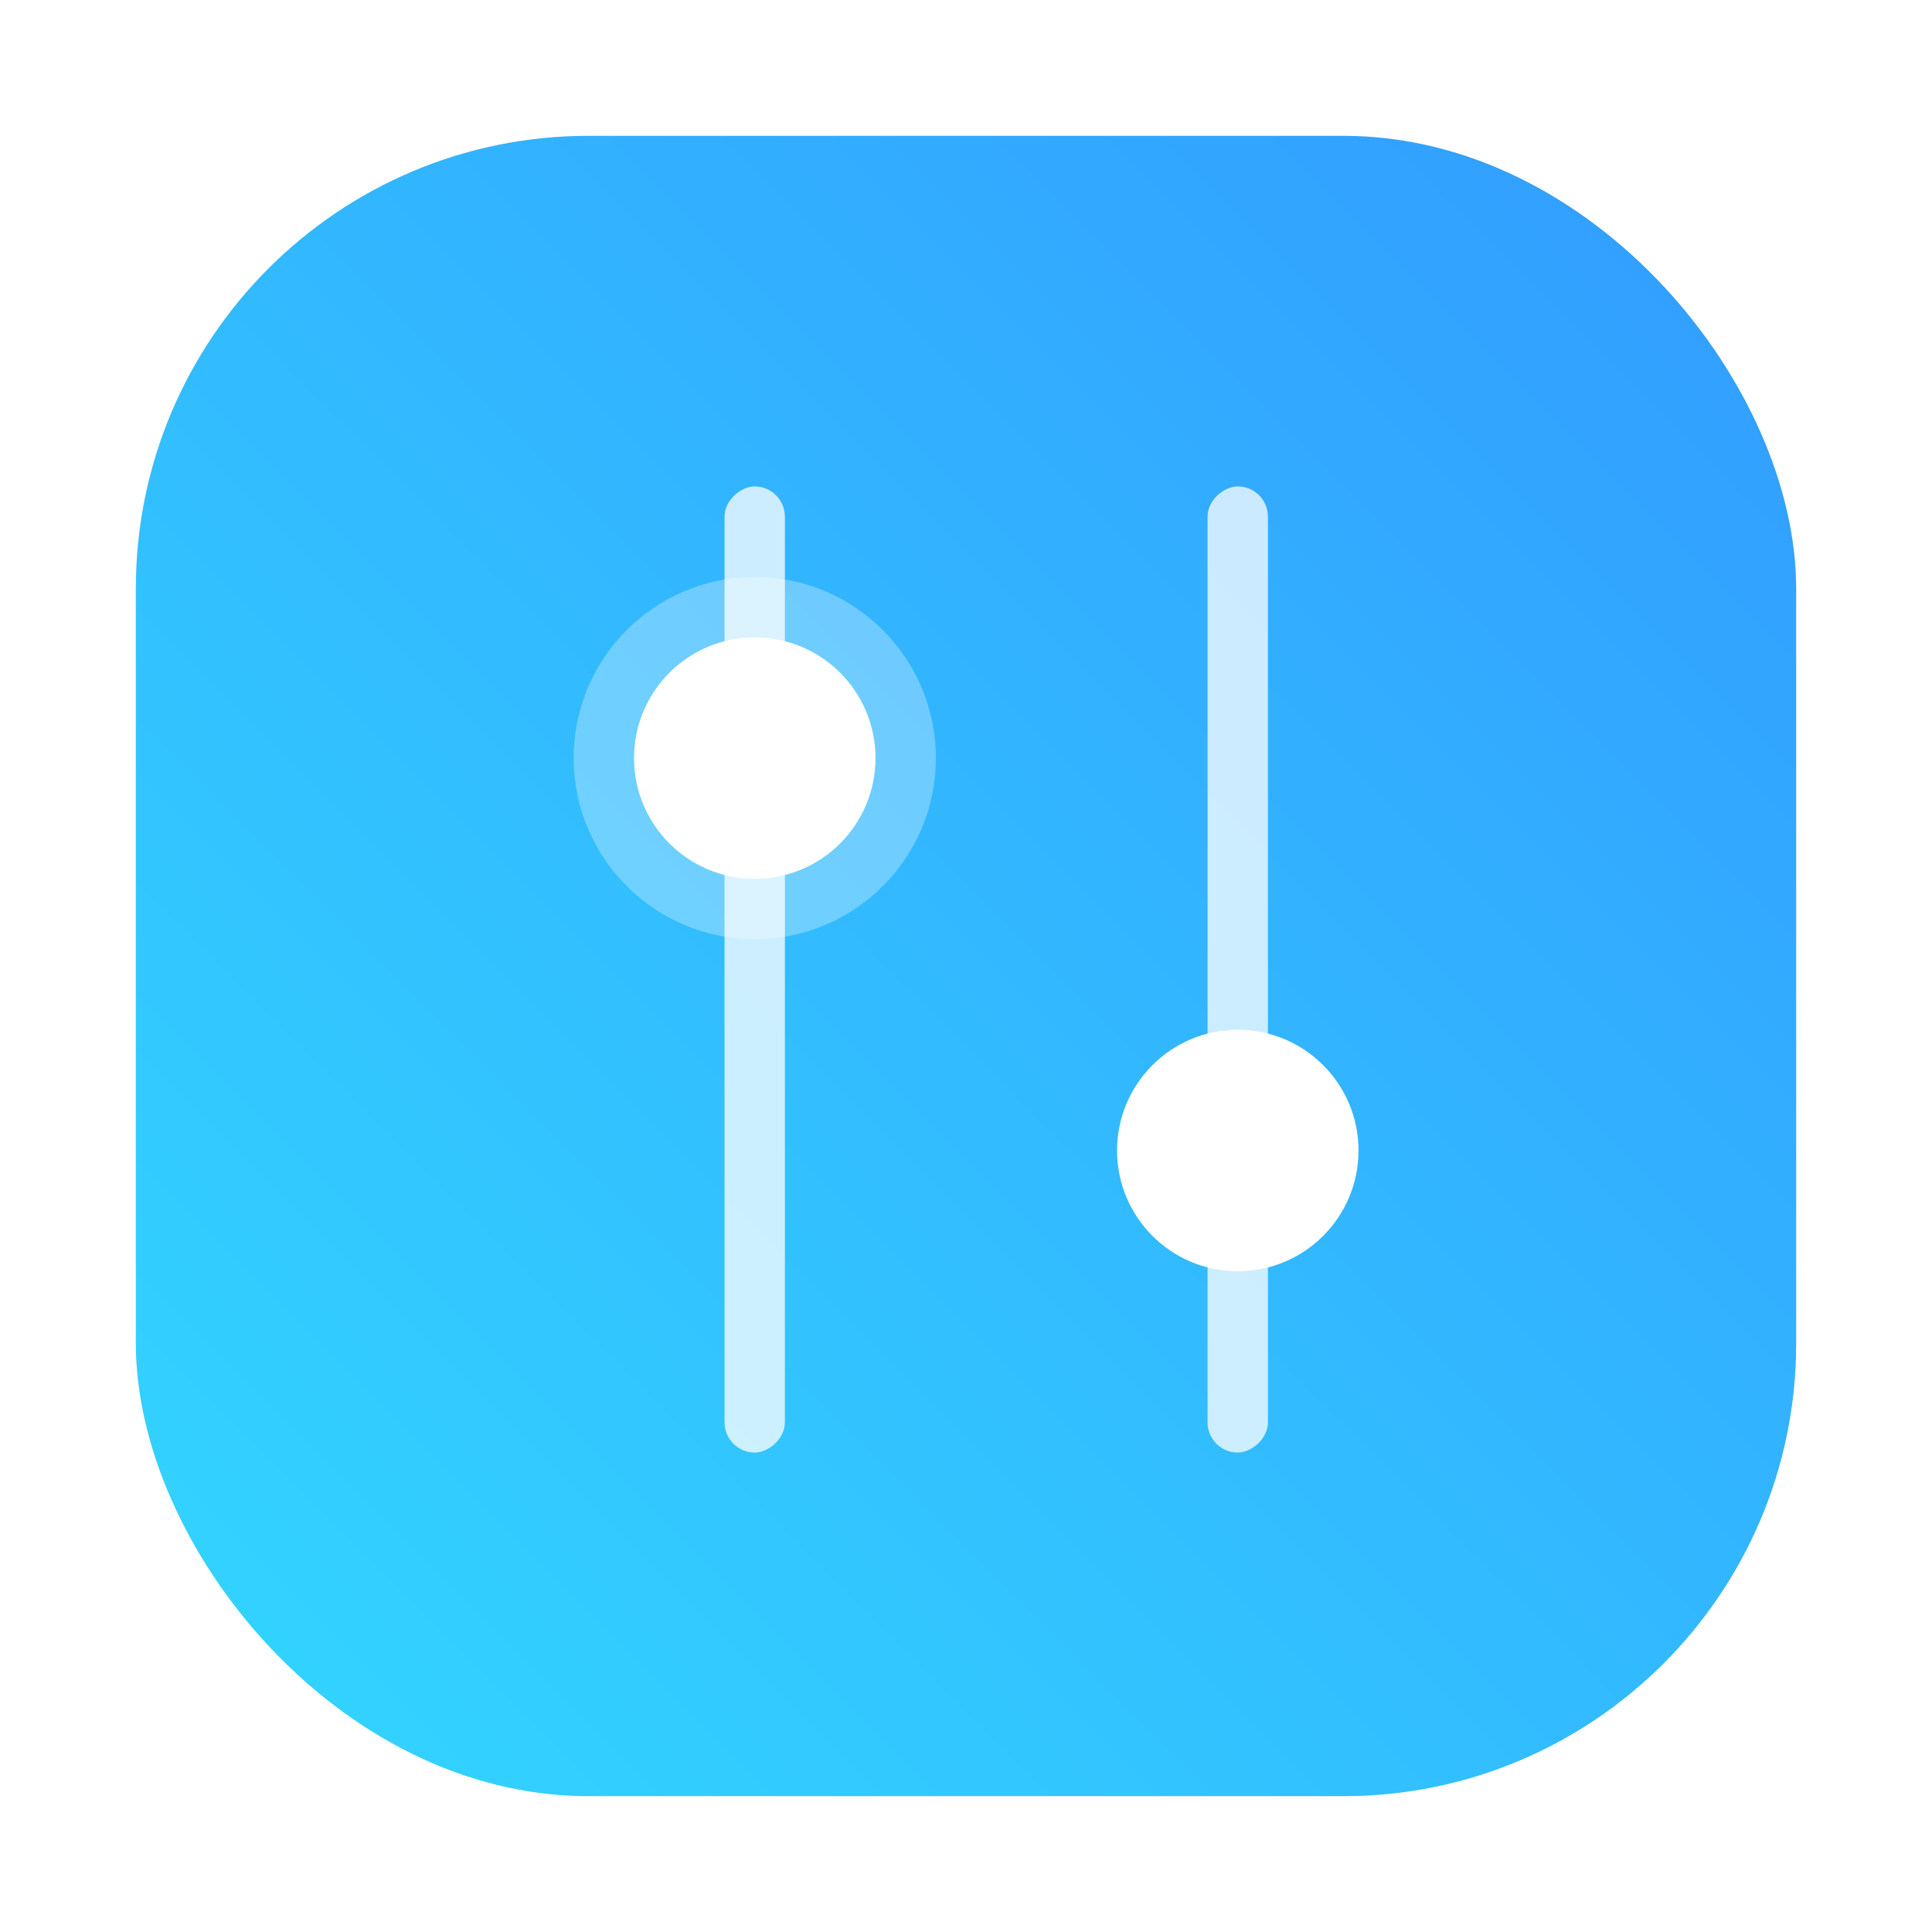 <?xml version="1.0" encoding="UTF-8" standalone="no"?>
<svg
   xmlns:dc="http://purl.org/dc/elements/1.1/"
   xmlns:cc="http://creativecommons.org/ns#"
   xmlns:rdf="http://www.w3.org/1999/02/22-rdf-syntax-ns#"
   xmlns:svg="http://www.w3.org/2000/svg"
   xmlns="http://www.w3.org/2000/svg"
   xmlns:sodipodi="http://sodipodi.sourceforge.net/DTD/sodipodi-0.dtd"
   xmlns:inkscape="http://www.inkscape.org/namespaces/inkscape"
   height="64"
   viewBox="0 0 64 64"
   width="64"
   version="1.1"
   id="svg25"
   sodipodi:docname="alsamixer-gui.svg"
   inkscape:version="1.0.1 (3bc2e813f5, 2020-09-07)">
  <circle
     cx="-1006.346"
     cy="-1318.599"
     r="0"
     id="circle980"
     style="fill:#5e4aa6;stroke-width:1" />
  <circle
     cx="93.192"
     cy="-53.109"
     r="0"
     fill-rule="evenodd"
     id="circle982-7"
     style="fill:#5e4aa6;stroke-width:1" />
  <circle
     cx="-927.844"
     cy="-1390.109"
     r="0"
     id="circle984"
     style="fill:#5e4aa6;stroke-width:1" />
  <circle
     cx="171.691"
     cy="-124.582"
     r="0"
     fill-rule="evenodd"
     id="circle986"
     style="fill:#5e4aa6;stroke-width:1" />
  <rect
     x="4.5"
     y="4.5"
     width="55"
     height="55"
     ry="15"
     fill="#141414"
     filter="url(#filter1057)"
     opacity="0.3"
     stroke-linecap="round"
     stroke-width="2.744"
     id="rect990" />
  <rect
     x="4.5"
     y="4.5"
     width="55"
     height="55"
     ry="15"
     fill="url(#linearGradient1053)"
     stroke-linecap="round"
     stroke-width="2.744"
     id="rect992"
     style="fill:url(#linearGradient1053)" />
  <defs
     id="defs29">
    <style
       type="text/css"
       id="style858" />
    <style
       type="text/css"
       id="style860" />
    <linearGradient
       id="linearGradient938"
       x1="80.368"
       x2="82.141"
       y1="13.177"
       y2="14.704"
       gradientTransform="matrix(3.634,0,0,3.634,-246.71,-6.394)"
       gradientUnits="userSpaceOnUse">
      <stop
         stop-color="#e5e6ea"
         offset="0"
         id="stop862" />
      <stop
         stop-color="#2f3240"
         offset="1"
         id="stop864" />
    </linearGradient>
    <filter
       id="filter1066"
       x="-0.064"
       y="-0.057"
       width="1.128"
       height="1.113"
       color-interpolation-filters="sRGB">
      <feGaussianBlur
         stdDeviation="0.227"
         id="feGaussianBlur867" />
    </filter>
    <filter
       id="filter1100"
       x="-0.122"
       y="-0.118"
       width="1.244"
       height="1.237"
       color-interpolation-filters="sRGB">
      <feGaussianBlur
         stdDeviation="0.476"
         id="feGaussianBlur870" />
    </filter>
    <filter
       id="filter1066-3"
       x="-0.064"
       y="-0.057"
       width="1.128"
       height="1.113"
       color-interpolation-filters="sRGB">
      <feGaussianBlur
         stdDeviation="0.227"
         id="feGaussianBlur13" />
    </filter>
    <filter
       id="filter1100-6"
       x="-0.122"
       y="-0.118"
       width="1.244"
       height="1.237"
       color-interpolation-filters="sRGB">
      <feGaussianBlur
         stdDeviation="0.476"
         id="feGaussianBlur16" />
    </filter>
    <filter
       id="filter899"
       x="-0.064"
       y="-0.057"
       width="1.128"
       height="1.113"
       color-interpolation-filters="sRGB">
      <feGaussianBlur
         stdDeviation="0.227"
         id="feGaussianBlur897" />
    </filter>
    <linearGradient
       id="linearGradient938-7"
       x1="80.368"
       x2="82.141"
       y1="13.177"
       y2="14.704"
       gradientTransform="matrix(3.634,0,0,3.634,-353.069,-8.046)"
       gradientUnits="userSpaceOnUse">
      <stop
         stop-color="#e5e6ea"
         offset="0"
         id="stop8" />
      <stop
         stop-color="#2f3240"
         offset="1"
         id="stop10" />
    </linearGradient>
    <linearGradient
       id="f"
       x1="408.58"
       x2="408.71"
       y1="539.83"
       y2="507.76"
       gradientTransform="matrix(0.958,0,0,0.958,-412.712,-472.597)"
       gradientUnits="userSpaceOnUse">
      <stop
         stop-color="#ccc"
         offset="0"
         id="stop21" />
      <stop
         stop-color="#fff"
         offset="1"
         id="stop23" />
    </linearGradient>
    <linearGradient
       id="c"
       x1="31.458"
       x2="31.458"
       y1="51.726"
       y2="62.898"
       gradientUnits="userSpaceOnUse">
      <stop
         stop-color="#1776ff"
         offset="0"
         id="stop943" />
      <stop
         stop-color="#2fceff"
         offset="1"
         id="stop945" />
    </linearGradient>
    <linearGradient
       id="a-2"
       x1="31.458"
       x2="31.458"
       y1="46.898"
       y2="56.898"
       gradientUnits="userSpaceOnUse">
      <stop
         stop-color="#c0e5fb"
         offset="0"
         id="stop948" />
      <stop
         stop-color="#c3faff"
         offset="1"
         id="stop950" />
    </linearGradient>
    <filter
       id="e"
       x="-.065"
       y="-.055"
       width="1.131"
       height="1.111"
       color-interpolation-filters="sRGB">
      <feGaussianBlur
         stdDeviation="0.6"
         id="feGaussianBlur953" />
    </filter>
    <linearGradient
       id="b"
       x1="399.57"
       x2="399.57"
       y1="545.8"
       y2="517.8"
       gradientTransform="matrix(2.143,0,0,2.143,-921.635,-1108)"
       gradientUnits="userSpaceOnUse">
      <stop
         stop-color="#3889e9"
         offset="0"
         id="stop956" />
      <stop
         stop-color="#5ea5fb"
         offset="1"
         id="stop958" />
    </linearGradient>
    <linearGradient
       id="linearGradient941"
       x1="31.458"
       x2="31.458"
       y1="36.898"
       y2="59.898"
       gradientUnits="userSpaceOnUse">
      <stop
         stop-color="#ff5514"
         offset="0"
         id="stop961" />
      <stop
         stop-color="#ff9014"
         offset="1"
         id="stop963" />
    </linearGradient>
    <style
       type="text/css"
       id="style851" />
    <style
       type="text/css"
       id="style853" />
    <style
       type="text/css"
       id="style855" />
    <filter
       id="filter2761"
       x="-.024"
       y="-.024"
       width="1.048"
       height="1.048"
       color-interpolation-filters="sRGB">
      <feGaussianBlur
         stdDeviation="0.146"
         id="feGaussianBlur857" />
    </filter>
    <linearGradient
       id="linearGradient1024"
       x1="1.331"
       x2="15.65"
       y1="15.576"
       y2="1.17"
       gradientTransform="matrix(3.78,0,0,3.78,-138.84,-35.019)"
       gradientUnits="userSpaceOnUse">
      <stop
         stop-color="#00c8ff"
         offset="0"
         id="stop860" />
      <stop
         stop-color="#14a0ff"
         offset="1"
         id="stop862-3" />
    </linearGradient>
    <style
       type="text/css"
       id="style952" />
    <filter
       id="filter1057"
       x="-.027"
       y="-.027"
       width="1.054"
       height="1.054"
       color-interpolation-filters="sRGB">
      <feGaussianBlur
         stdDeviation="0.619"
         id="feGaussianBlur954" />
    </filter>
    <linearGradient
       id="linearGradient1053"
       x1="-127"
       x2="-72"
       y1="60"
       y2="5"
       gradientTransform="translate(131.5,-0.51)"
       gradientUnits="userSpaceOnUse">
      <stop
         stop-color="#32d7ff"
         offset="0"
         id="stop957" />
      <stop
         stop-color="#329bff"
         offset="1"
         id="stop959" />
    </linearGradient>
    <style
       type="text/css"
       id="style962" />
    <style
       type="text/css"
       id="style964" />
    <style
       type="text/css"
       id="style966" />
    <style
       type="text/css"
       id="style968" />
    <style
       type="text/css"
       id="style970" />
    <style
       type="text/css"
       id="style972" />
    <style
       type="text/css"
       id="style974" />
  </defs>
  <sodipodi:namedview
     pagecolor="#ffffff"
     bordercolor="#666666"
     borderopacity="1"
     objecttolerance="10"
     gridtolerance="10"
     guidetolerance="10"
     inkscape:pageopacity="0"
     inkscape:pageshadow="2"
     inkscape:window-width="1920"
     inkscape:window-height="932"
     id="namedview27"
     showgrid="false"
     inkscape:zoom="3.984375"
     inkscape:cx="-31.29628"
     inkscape:cy="5.9510642"
     inkscape:window-x="0"
     inkscape:window-y="36"
     inkscape:window-maximized="1"
     inkscape:current-layer="svg25"
     inkscape:document-rotation="0" />
  <linearGradient
     id="a"
     gradientUnits="userSpaceOnUse"
     x1="-71.941"
     x2="-71.692"
     y1="1046.886"
     y2="1004.544">
    <stop
       offset="0"
       stop-color="#808080"
       id="stop2" />
    <stop
       offset="1"
       stop-color="#8a8a8e"
       id="stop4" />
  </linearGradient>
  <style
     type="text/css"
     id="style880">.st0{opacity:0.15;fill:#45413C;}
	.st1{fill:#FFE500;}
	.st2{fill:#EBCB00;}
	.st3{fill:none;stroke:#45413C;stroke-linecap:round;stroke-linejoin:round;stroke-miterlimit:10;}
	.st4{fill:#FFAA54;}
	.st5{fill:#FF8A14;}
	.st6{fill:#FFB0CA;stroke:#45413C;stroke-linecap:round;stroke-linejoin:round;stroke-miterlimit:10;}
	.st7{fill:#FF87AF;stroke:#45413C;stroke-linecap:round;stroke-linejoin:round;stroke-miterlimit:10;}
	.st8{fill:#FFCC99;}
	.st9{fill:#FFFFFF;}
	.st10{fill:#F0F0F0;}
	.st11{fill:#BF8256;}
	.st12{fill:#915E3A;}
	.st13{fill:#DEA47A;}
	.st14{fill:#F0D5A8;}
	.st15{fill:#DEBB7E;}
	.st16{fill:#F7E5C6;}
	.st17{fill:#FF8A14;stroke:#45413C;stroke-linecap:round;stroke-linejoin:round;stroke-miterlimit:10;}
	.st18{fill:#FFF5E3;}
	.st19{fill:#FFF48C;}
	.st20{fill:#FFFACF;}
	.st21{fill:#FFFCE5;}
	.st22{fill:#FF87AF;}
	.st23{fill:#FFB0CA;}
	.st24{fill:#FFE500;stroke:#45413C;stroke-linecap:round;stroke-linejoin:round;stroke-miterlimit:10;}
	.st25{fill:#9CEB60;stroke:#45413C;stroke-linecap:round;stroke-linejoin:round;stroke-miterlimit:10;}
	.st26{fill:#FFFACF;stroke:#45413C;stroke-linecap:round;stroke-linejoin:round;stroke-miterlimit:10;}
	.st27{fill:#00F5BC;stroke:#45413C;stroke-linecap:round;stroke-linejoin:round;stroke-miterlimit:10;}
	.st28{fill:#BF8256;stroke:#45413C;stroke-linecap:round;stroke-linejoin:round;stroke-miterlimit:10;}
	.st29{fill:#FFE3CF;stroke:#45413C;stroke-linecap:round;stroke-linejoin:round;stroke-miterlimit:10;}
	.st30{fill:#FF6242;}
	.st31{fill:#FF866E;}
	.st32{fill:none;stroke:#E04122;stroke-linecap:round;stroke-linejoin:round;stroke-miterlimit:10;}
	.st33{fill:#FFFEF2;stroke:#45413C;stroke-linecap:round;stroke-linejoin:round;stroke-miterlimit:10;}
	.st34{fill:#FF6242;stroke:#45413C;stroke-linecap:round;stroke-linejoin:round;stroke-miterlimit:10;}
	.st35{fill:#FFA694;}
	.st36{fill:#FFFFFF;stroke:#45413C;stroke-linecap:round;stroke-linejoin:round;stroke-miterlimit:10;}
	.st37{fill:#FFFEF2;}
	.st38{fill:#FF6196;}
	.st39{fill:#B89558;}
	.st40{fill:none;stroke:#915E3A;stroke-linecap:round;stroke-linejoin:round;stroke-miterlimit:10;}
	.st41{fill:#DEBB7E;stroke:#45413C;stroke-linecap:round;stroke-linejoin:round;stroke-miterlimit:10;}
	.st42{fill:#6DD627;stroke:#45413C;stroke-linecap:round;stroke-linejoin:round;stroke-miterlimit:10;}
	.st43{fill:#E5F8FF;}
	.st44{fill:#E8F4FA;}
	.st45{fill:#E8F4FA;stroke:#45413C;stroke-linecap:round;stroke-linejoin:round;stroke-miterlimit:10;}
	.st46{fill:#FFCCDD;}
	.st47{fill:#E5F8FF;stroke:#45413C;stroke-linecap:round;stroke-linejoin:round;stroke-miterlimit:10;}
	.st48{fill:#00B8F0;stroke:#45413C;stroke-linecap:round;stroke-linejoin:round;stroke-miterlimit:10;}
	.st49{fill:#00B8F0;}
	.st50{fill:#4ACFFF;}
	.st51{fill:#E04122;}
	.st52{fill:#E04122;stroke:#45413C;stroke-linecap:round;stroke-linejoin:round;stroke-miterlimit:10;}
	.st53{fill:#87898C;}
	.st54{fill:#BDBEC0;}
	.st55{fill:#656769;}
	.st56{fill:#525252;}
	.st57{fill:#FFF48C;stroke:#45413C;stroke-linecap:round;stroke-linejoin:round;stroke-miterlimit:10;}
	.st58{fill:#6DD627;}
	.st59{fill:#EB6D00;}
	.st60{fill:#46B000;}
	.st61{fill:#80DDFF;}
	.st62{fill:#DAEDF7;}
	.st63{fill:#BF8DF2;stroke:#45413C;stroke-linecap:round;stroke-linejoin:round;stroke-miterlimit:10;}
	.st64{fill:#9F5AE5;stroke:#45413C;stroke-linecap:round;stroke-linejoin:round;stroke-miterlimit:10;}
	.st65{fill:#C8FFA1;}
	.st66{fill:#E4FFD1;}
	.st67{fill:#9CEB60;}
	.st68{fill:#E5FEFF;}
	.st69{fill:#B8ECFF;}
	.st70{fill:#E0E0E0;stroke:#45413C;stroke-linecap:round;stroke-linejoin:round;stroke-miterlimit:10;}
	.st71{fill:#E0E0E0;}
	.st72{fill:none;stroke:#4F4B45;stroke-linejoin:round;stroke-miterlimit:10;}
	.st73{fill:none;stroke:#4F4B45;stroke-linecap:round;stroke-linejoin:round;stroke-miterlimit:10;}
	.st74{fill:#E0366F;stroke:#45413C;stroke-linecap:round;stroke-linejoin:round;stroke-miterlimit:10;}
	.st75{fill:none;stroke:#45413C;stroke-miterlimit:10;}
	.st76{fill:#FF866E;stroke:#45413C;stroke-linecap:round;stroke-linejoin:round;stroke-miterlimit:10;}
	.st77{fill:#45413C;stroke:#45413C;stroke-linecap:round;stroke-linejoin:round;stroke-miterlimit:10;}
	.st78{fill:#9F5AE5;}
	.st79{fill:#803EC2;}
	.st80{fill:#803EC2;stroke:#45413C;stroke-linecap:round;stroke-linejoin:round;stroke-miterlimit:10;}
	.st81{fill:#BF8DF2;}
	.st82{fill:#FFAA54;stroke:#45413C;stroke-linecap:round;stroke-linejoin:round;stroke-miterlimit:10;}
	.st83{fill:none;stroke:#45413C;stroke-linejoin:round;stroke-miterlimit:10;}
	.st84{fill:#FFCCDD;stroke:#45413C;stroke-linecap:round;stroke-linejoin:round;stroke-miterlimit:10;}
	.st85{fill:#FF6196;stroke:#45413C;stroke-linecap:round;stroke-linejoin:round;stroke-miterlimit:10;}
	.st86{fill:#FFE5EE;}
	.st87{fill:#F7E5C6;stroke:#45413C;stroke-linecap:round;stroke-linejoin:round;stroke-miterlimit:10;}
	.st88{fill:#E5FFF9;}
	.st89{fill:none;stroke:#45413C;stroke-width:1.006;stroke-linecap:round;stroke-linejoin:round;stroke-miterlimit:10;}
	.st90{fill:#4AEFF7;}
	.st91{fill:#A6FBFF;}
	.st92{fill:#E5FEFF;stroke:#45413C;stroke-linecap:round;stroke-linejoin:round;stroke-miterlimit:10;}
	.st93{fill:#46B000;stroke:#45413C;stroke-linecap:round;stroke-linejoin:round;stroke-miterlimit:10;}
	.st94{fill:#FFFFFF;stroke:#45413C;stroke-linejoin:round;stroke-miterlimit:10;}
	.st95{fill:#FFFFFF;stroke:#45413C;stroke-miterlimit:10;}
	.st96{fill:#009FD9;}
	.st97{fill:#00DFEB;}
	.st98{fill:#C0DCEB;stroke:#45413C;stroke-linecap:round;stroke-linejoin:round;stroke-miterlimit:10;}
	.st99{fill:#00DFEB;stroke:#45413C;stroke-linecap:round;stroke-linejoin:round;stroke-miterlimit:10;}
	.st100{fill:#FFE5EE;stroke:#45413C;stroke-linecap:round;stroke-linejoin:round;stroke-miterlimit:10;}
	.st101{fill:#8CA4B8;}
	.st102{fill:#ADC4D9;}
	.st103{fill:#656769;stroke:#45413C;stroke-linecap:round;stroke-linejoin:round;stroke-miterlimit:10;}
	.st104{fill:#F0F0F0;stroke:#45413C;stroke-linecap:round;stroke-linejoin:round;stroke-miterlimit:10;}
	.st105{fill:#C0DCEB;}
	.st106{fill:#45413C;}
	.st107{fill:#FFCABF;}
	.st108{fill:#87898C;stroke:#45413C;stroke-linecap:round;stroke-linejoin:round;stroke-miterlimit:10;}
	.st109{fill:#EBCB00;stroke:#45413C;stroke-linecap:round;stroke-linejoin:round;stroke-miterlimit:10;}</style>
  <g
     transform="translate(-2.622,0.36)"
     fill="#5e4aa6"
     image-rendering="optimizeSpeed"
     id="g980">
    <circle
       cx="-1248.6"
       cy="-1241.1"
       r="0"
       id="circle968" />
    <g
       transform="matrix(3.78,0,0,3.78,-6.9956e-4,6.044e-4)"
       stroke-width="0.265"
       id="g976">
      <circle
         cx="-330.35"
         cy="-328.38"
         r="0"
         id="circle970" />
      <circle
         cx="-330.35"
         cy="-328.38"
         r="0"
         id="circle972" />
      <circle
         cx="-352.63"
         cy="-336.84"
         r="0"
         id="circle974" />
    </g>
    <circle
       cx="-1248.6"
       cy="-1241.1"
       r="0"
       id="circle978" />
  </g>
  <circle
     cx="-1248.165"
     cy="-1242.3"
     r="0"
     fill="#5e4aa6"
     id="circle982" />
  <circle
     cx="-63.255"
     cy="31.544"
     r="0"
     fill="url(#b)"
     stroke-width="1.571"
     id="circle990"
     style="fill:url(#b)" />
  <g
     transform="translate(-138.837,-35.549)"
     id="g877"
     fill="#5e4aa6">
    <circle
       id="circle871"
       r="0"
       cy="-1262.9"
       cx="-1401.7" />
    <circle
       id="circle873"
       fill-rule="evenodd"
       r="0"
       cy="2.599"
       cx="-302.14" />
    <circle
       id="circle875"
       r="0"
       cy="-1279.3"
       cx="-1124.8" />
  </g>
  <g
     id="g887"
     stroke-width="0.265"
     fill="#5e4aa6"
     transform="matrix(3.78,0,0,3.78,-15.007,-73.733)">
    <circle
       id="circle879"
       r="0"
       cy="-338.77"
       cx="-299.02" />
    <circle
       id="circle881"
       fill-rule="evenodd"
       r="0"
       cy="-3.949"
       cx="-8.106" />
    <circle
       id="circle883"
       r="0"
       cy="-357.69"
       cx="-278.25" />
    <circle
       id="circle885"
       fill-rule="evenodd"
       r="0"
       cy="-22.859"
       cx="12.663" />
  </g>
  <g
     transform="matrix(0,3.78,-3.78,0,-0.002,-1059.543)"
     id="g14">
    <rect
       ry="0.265"
       y="-11.112"
       x="284.565"
       height="0.529"
       width="8.467"
       opacity="0.75"
       fill="#ffffff"
       paint-order="stroke markers fill"
       id="rect4" />
    <circle
       r="1.058"
       cy="-10.848"
       cx="290.385"
       fill="#ffffff"
       paint-order="stroke markers fill"
       id="circle6" />
    <rect
       width="8.467"
       height="0.529"
       x="284.565"
       y="-6.879"
       ry="0.265"
       opacity="0.75"
       fill="#ffffff"
       paint-order="stroke markers fill"
       id="rect8" />
    <circle
       style="opacity:0.3;fill:#ffffff;fill-opacity:1"
       r="1.587"
       cy="-6.615"
       cx="286.946"
       opacity="0.25"
       paint-order="markers stroke fill"
       id="circle10" />
    <circle
       cx="286.946"
       cy="-6.615"
       r="1.058"
       fill="#ffffff"
       paint-order="markers stroke fill"
       id="circle12" />
  </g>
  <circle
     cx="-1124.8"
     cy="-1279.3"
     r="0"
     fill="#5e4aa6"
     id="circle978-6" />
</svg>
